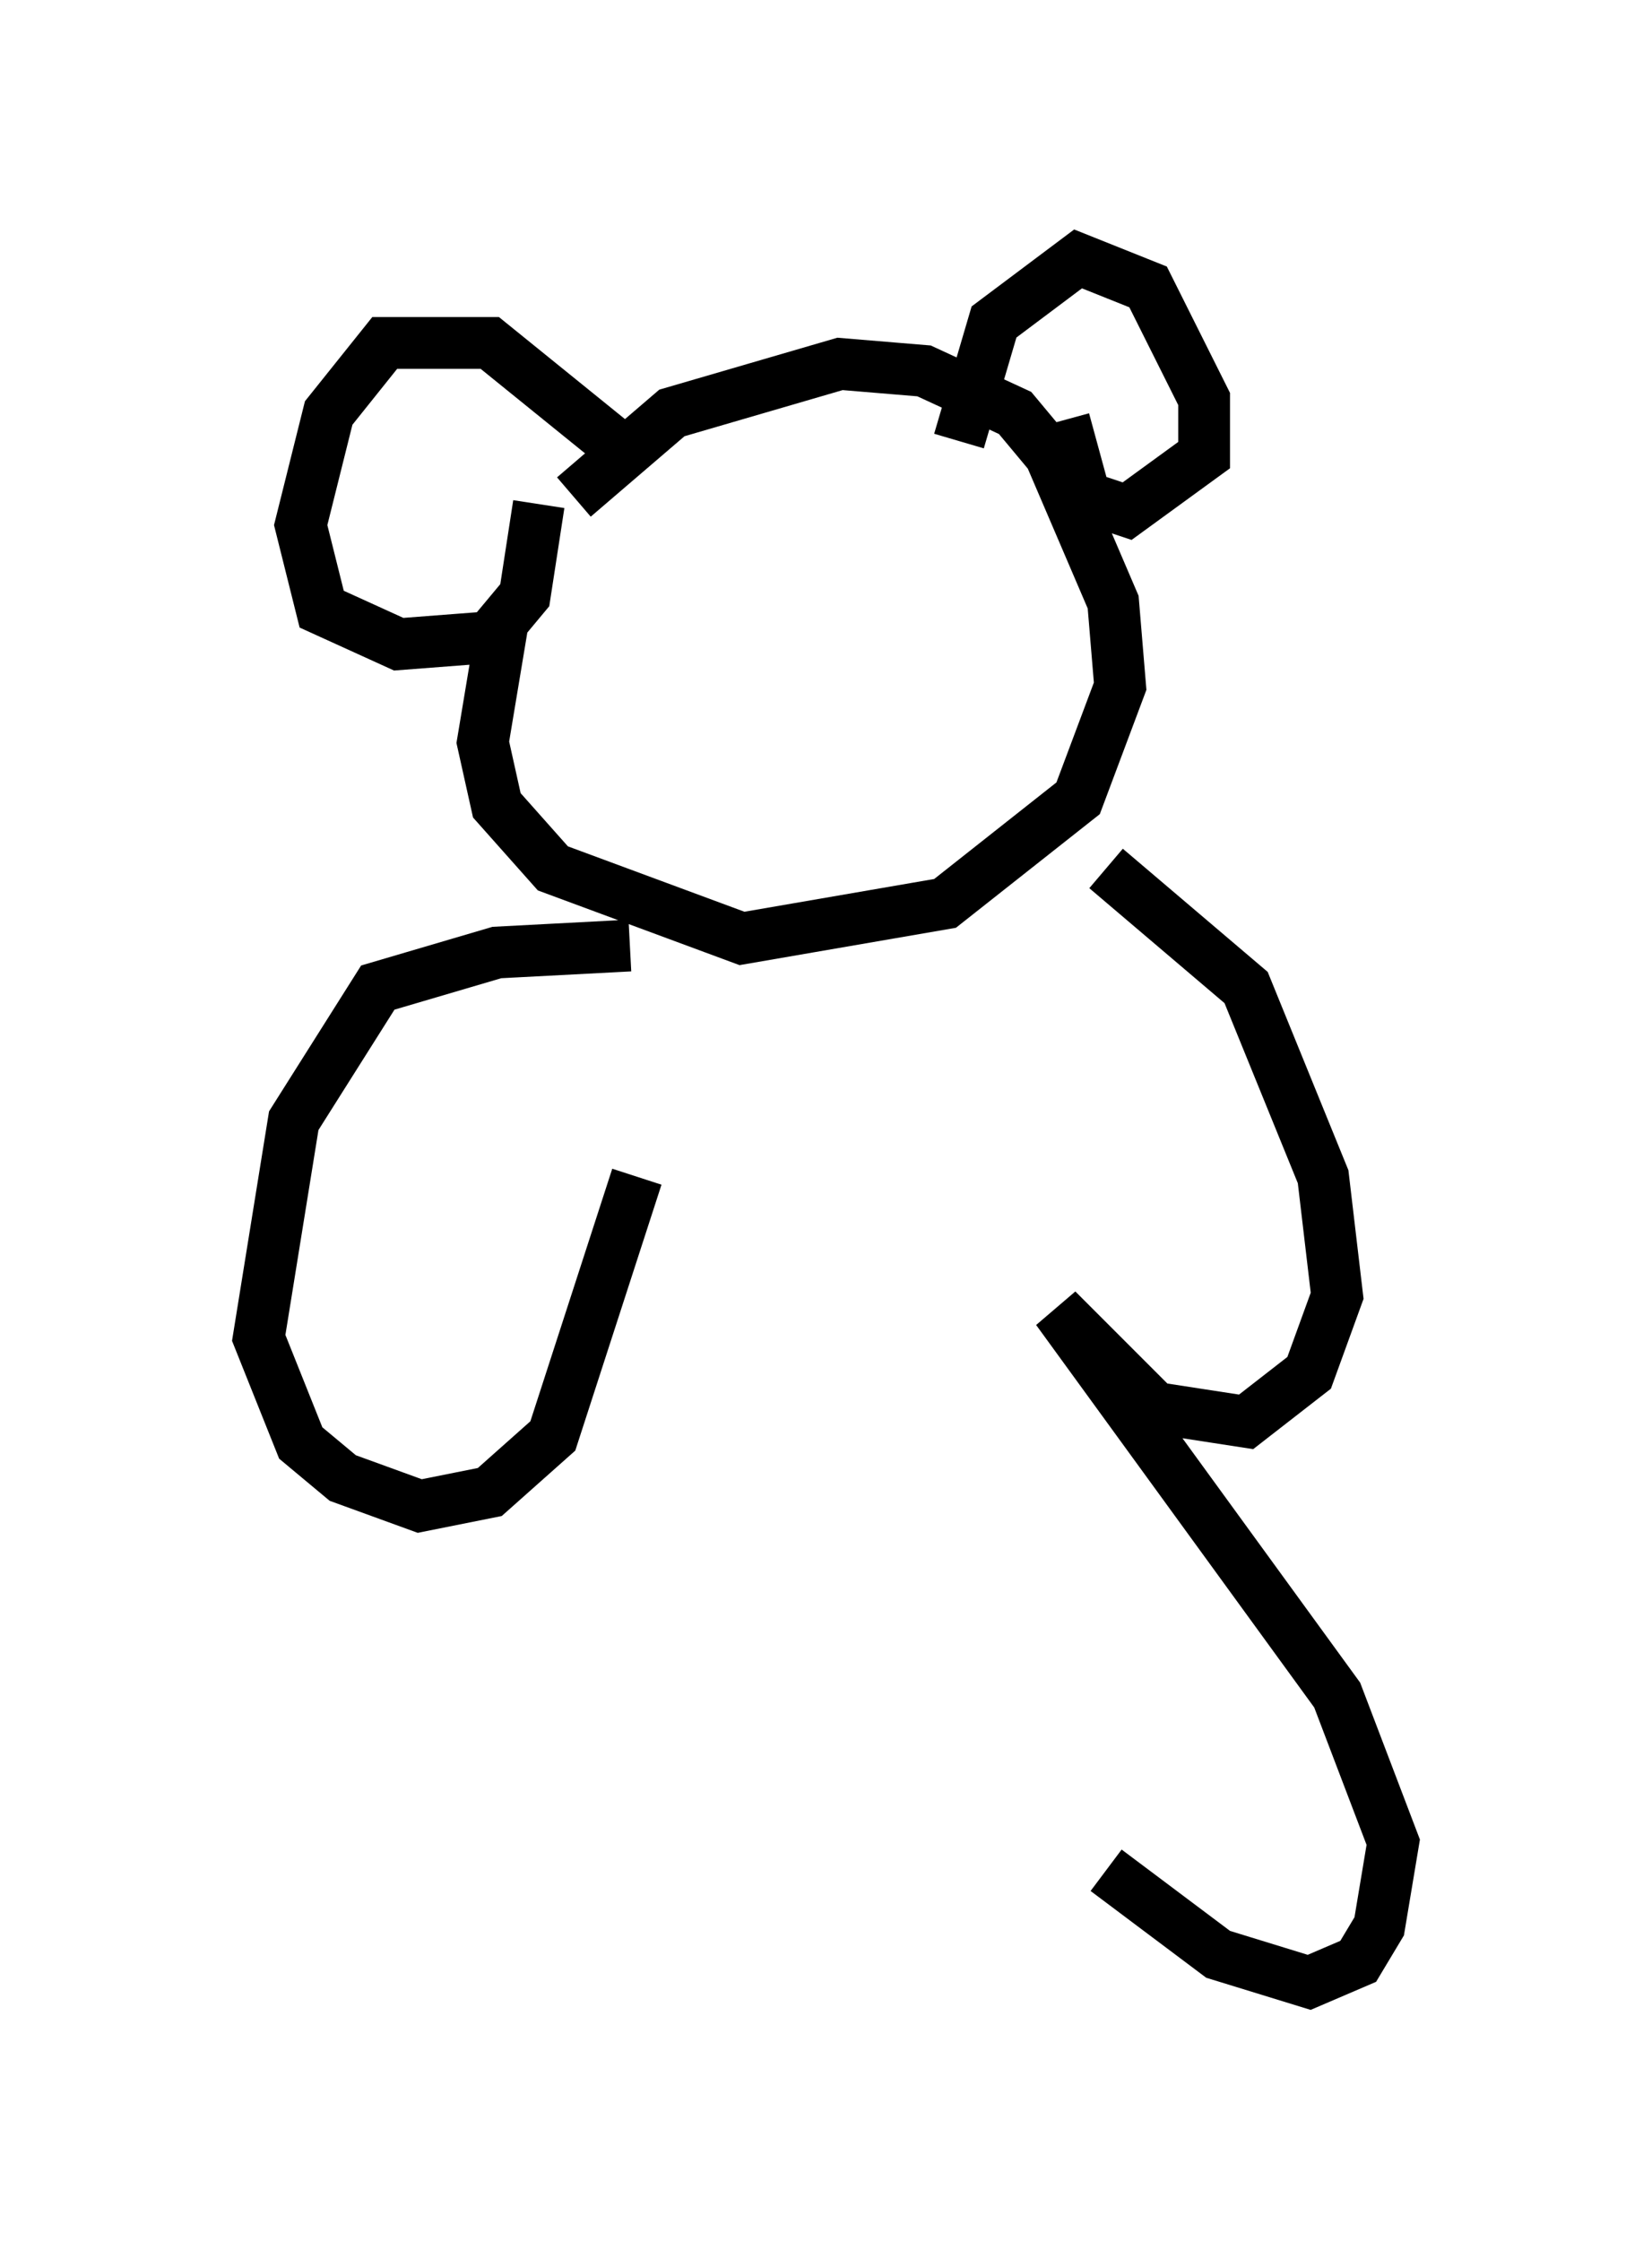 <?xml version="1.0" encoding="utf-8" ?>
<svg baseProfile="full" height="43.288" version="1.1" width="31.921" xmlns="http://www.w3.org/2000/svg" xmlns:ev="http://www.w3.org/2001/xml-events" xmlns:xlink="http://www.w3.org/1999/xlink"><defs /><rect fill="white" height="43.288" width="31.921" x="0" y="0" /><path d="M10.277, 12.036 m0.812, -2.436 l1.894, -1.624 3.248, -0.947 l1.624, 0.135 1.759, 0.812 l0.677, 0.812 1.218, 2.842 l0.135, 1.624 -0.812, 2.165 l-2.571, 2.03 -3.924, 0.677 l-3.654, -1.353 -1.083, -1.218 l-0.271, -1.218 0.406, -2.436 m2.571, -2.977 l-2.842, -2.3 -2.03, 0.0 l-1.083, 1.353 -0.541, 2.165 l0.406, 1.624 1.488, 0.677 l1.759, -0.135 0.677, -0.812 l0.271, -1.759 m8.119, -1.218 l0.677, -2.3 1.624, -1.218 l1.353, 0.541 1.083, 2.165 l0.0, 1.083 -1.488, 1.083 l-0.812, -0.271 -0.406, -1.488 m-8.39, 10.149 l-2.571, 0.135 -2.3, 0.677 l-1.624, 2.571 -0.677, 4.195 l0.812, 2.03 0.812, 0.677 l1.488, 0.541 1.353, -0.271 l1.218, -1.083 1.624, -5.007 m9.066, -5.954 l2.706, 2.3 1.488, 3.654 l0.271, 2.3 -0.541, 1.488 l-1.218, 0.947 -1.759, -0.271 l-1.894, -1.894 5.413, 7.442 l1.083, 2.842 -0.271, 1.624 l-0.406, 0.677 -0.947, 0.406 l-1.759, -0.541 -2.165, -1.624 " fill="none" stroke="black" stroke-width="1" /></svg>